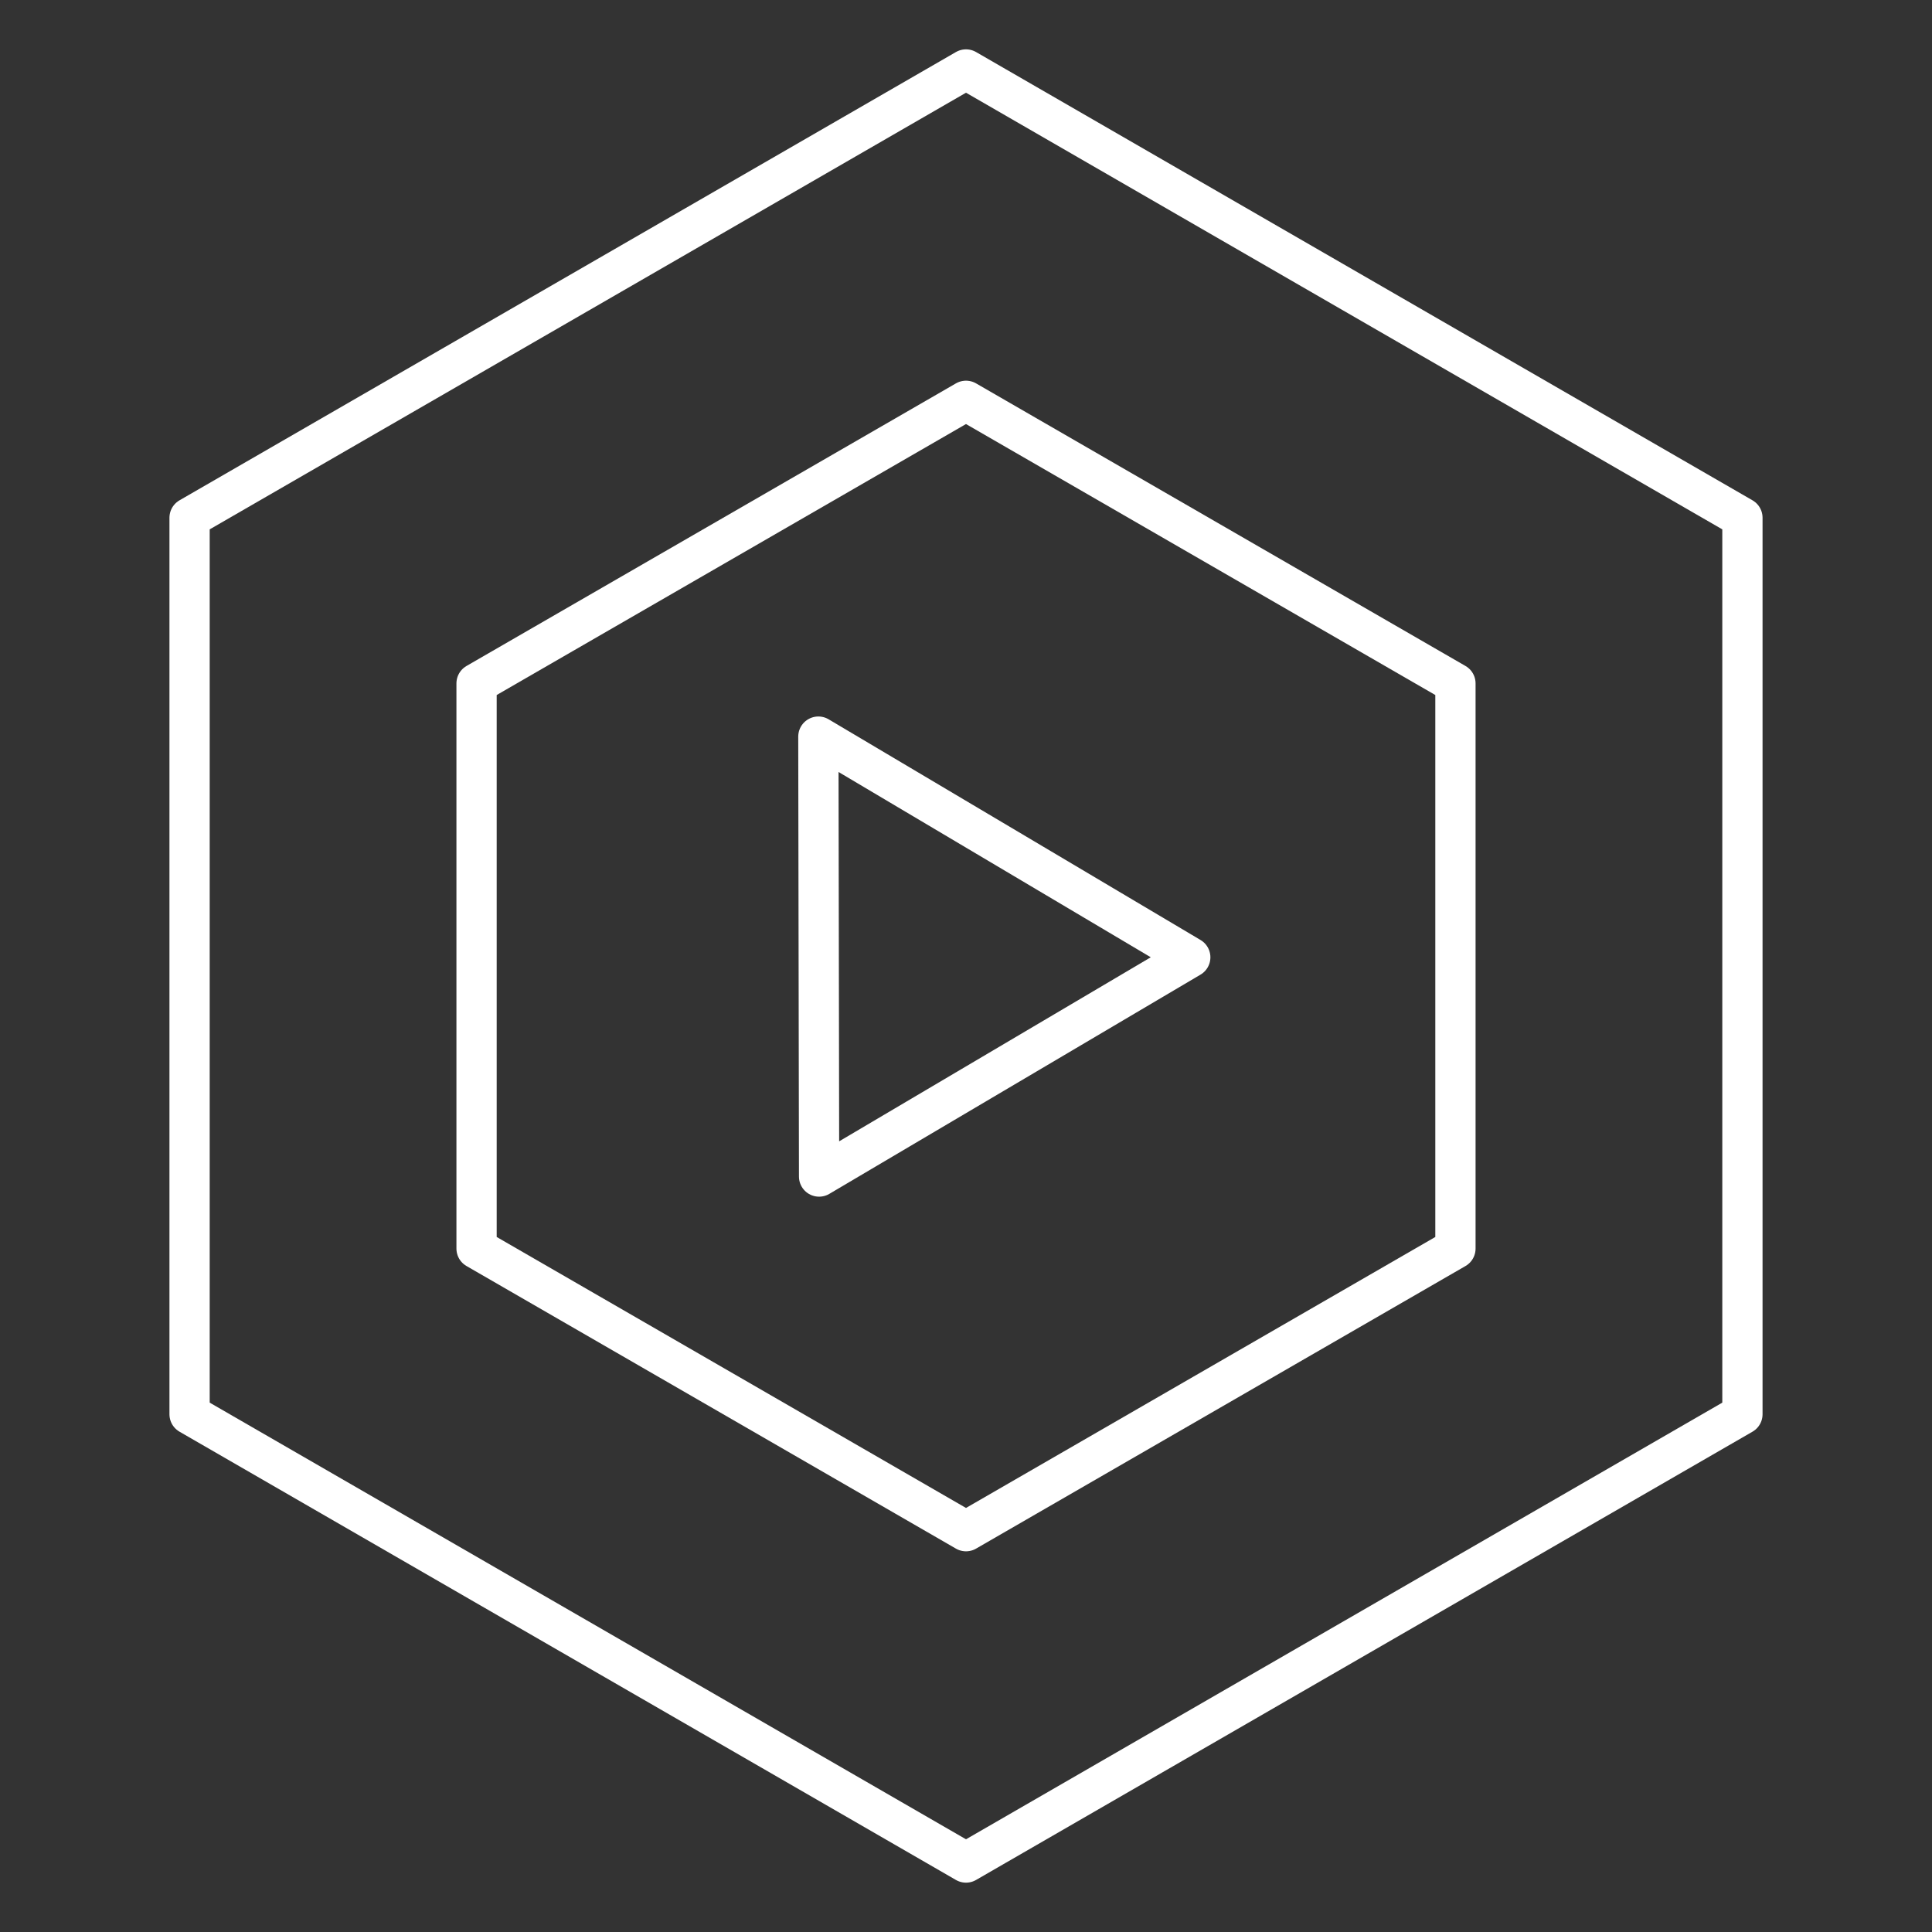 <?xml version="1.0" encoding="UTF-8" standalone="no"?>
<svg
   viewBox="0 0 48 48"
   version="1.1"
   id="svg1637"
   sodipodi:docname="ytstudio.svg"
   inkscape:version="1.1 (c4e8f9e, 2021-05-24)"
   xmlns:inkscape="http://www.inkscape.org/namespaces/inkscape"
   xmlns:sodipodi="http://sodipodi.sourceforge.net/DTD/sodipodi-0.dtd"
   xmlns="http://www.w3.org/2000/svg"
   xmlns:svg="http://www.w3.org/2000/svg">
  <rect x="0" y="0" width="48" height="48" fill="#333333" stroke="none"/>
  <sodipodi:namedview
     id="namedview6201"
     pagecolor="#1a1a1a"
     bordercolor="#666666"
     borderopacity="1.0"
     inkscape:pageshadow="2"
     inkscape:pageopacity="0"
     inkscape:pagecheckerboard="0"
     showgrid="false"
     inkscape:zoom="13.906433"
     inkscape:cx="67.810342"
     inkscape:cy="19.559293"
     inkscape:window-width="2535"
     inkscape:window-height="1398"
     inkscape:window-x="15"
     inkscape:window-y="10"
     inkscape:window-maximized="0"
     inkscape:current-layer="svg1637" />
  <defs
     id="defs1633">
    <style
       id="style1631">.a{fill:none;stroke:#fff;stroke-linecap:round;stroke-linejoin:round;}</style>
  </defs>
  <g
     id="layer3"
     style="opacity:1;stroke:#ffffff;stroke-opacity:1">
    <path
       style="fill:none;fill-opacity:1;stroke:#ffffff;stroke-width:1;stroke-linecap:round;stroke-linejoin:round;stroke-miterlimit:4;stroke-dasharray:none;stroke-opacity:1;paint-order:markers fill stroke"
       id="path5183"
       d="M 43.29,35.137 24,46.274 4.71,35.137 4.71,12.863 24,1.726 43.29,12.863 Z" />
    <path
       style="opacity:1;fill:none;fill-opacity:1;stroke:#ffffff;stroke-width:1;stroke-linecap:round;stroke-linejoin:round;stroke-miterlimit:4;stroke-dasharray:none;stroke-opacity:1;paint-order:markers fill stroke"
       id="path5183-6"
       d="M 36.16,31.021 24,38.042 11.84,31.021 l 0,-14.042 L 24,9.958 36.16,16.979 Z" />
    <path
       style="fill:none;stroke:#ffffff;stroke-width:1px;stroke-linecap:round;stroke-linejoin:round;stroke-opacity:1"
       d="m 20.35,29.231 9.222,-5.447 -9.24,-5.483 z"
       id="path5458" />
  </g>
</svg>
